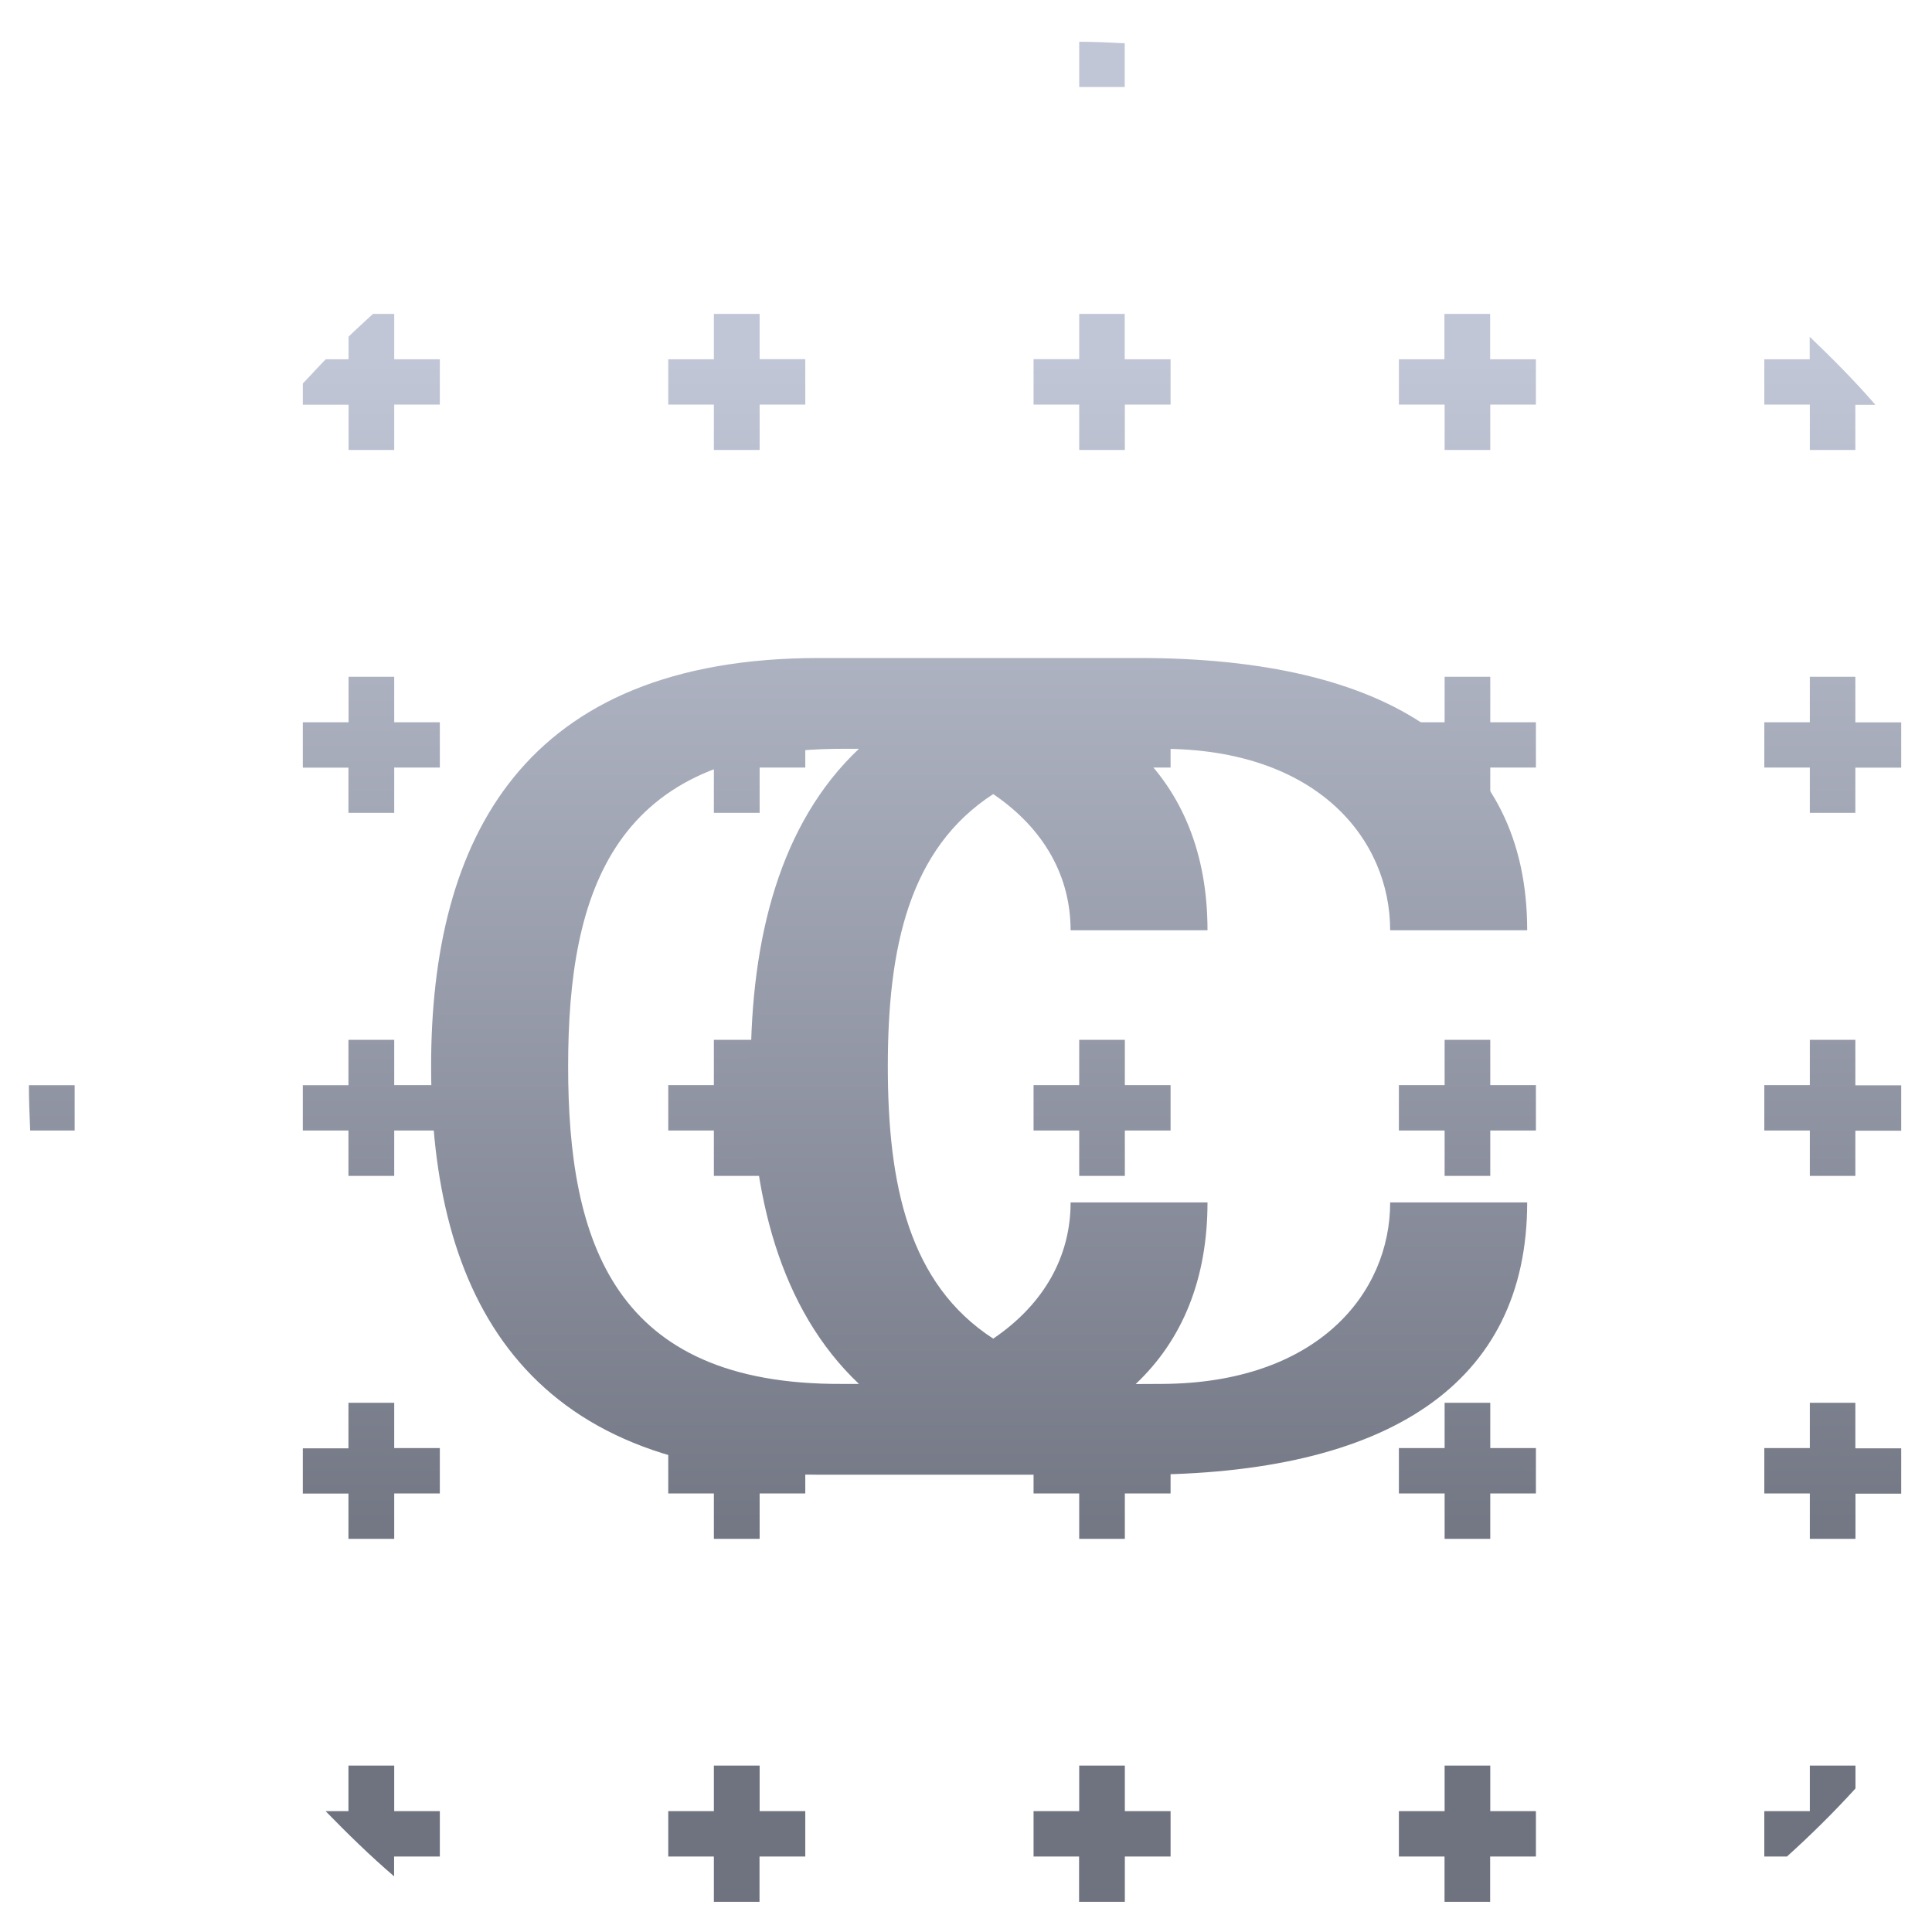 <svg xmlns="http://www.w3.org/2000/svg" xmlns:xlink="http://www.w3.org/1999/xlink" width="64" height="64" viewBox="0 0 64 64" version="1.1"><defs><linearGradient id="linear0" gradientUnits="userSpaceOnUse" x1="0" y1="0" x2="0" y2="1" gradientTransform="matrix(63.538,0,0,40.466,0.88,12.212)"><stop offset="0" style="stop-color:#c1c6d6;stop-opacity:1;"/><stop offset="1" style="stop-color:#6f7380;stop-opacity:1;"/></linearGradient><linearGradient id="linear1" gradientUnits="userSpaceOnUse" x1="0" y1="0" x2="0" y2="1" gradientTransform="matrix(63.538,0,0,40.466,0.88,12.212)"><stop offset="0" style="stop-color:#c1c6d6;stop-opacity:1;"/><stop offset="1" style="stop-color:#6f7380;stop-opacity:1;"/></linearGradient></defs><g id="surface1"><path style=" stroke:none;fill-rule:nonzero;fill:url(#linear0);" d="M 35.75 1.379 L 35.746 1.383 L 35.75 1.383 Z M 35.75 1.383 L 35.75 2.883 L 37.258 2.883 L 37.258 1.434 C 36.762 1.41 36.258 1.383 35.75 1.383 Z M 12.355 10.398 C 12.09 10.648 11.809 10.895 11.547 11.152 L 11.547 11.902 L 10.789 11.902 C 10.531 12.164 10.289 12.438 10.031 12.703 L 10.031 13.406 L 11.547 13.406 L 11.547 14.906 L 13.059 14.906 L 13.059 13.402 L 14.57 13.402 L 14.57 11.902 L 13.059 11.902 L 13.059 10.398 Z M 23.648 10.398 L 23.648 11.902 L 22.137 11.902 L 22.137 13.402 L 23.648 13.402 L 23.648 14.906 L 25.164 14.906 L 25.164 13.402 L 26.676 13.402 L 26.676 11.898 L 25.164 11.898 L 25.164 10.398 Z M 35.75 10.398 L 35.75 11.898 L 34.238 11.898 L 34.238 13.402 L 35.75 13.402 L 35.75 14.906 L 37.262 14.906 L 37.262 13.402 L 38.777 13.402 L 38.777 11.902 L 37.258 11.902 L 37.258 10.398 Z M 47.848 10.398 L 47.848 11.902 L 46.34 11.902 L 46.34 13.402 L 47.855 13.402 L 47.855 14.906 L 49.367 14.906 L 49.367 13.402 L 50.879 13.402 L 50.879 11.902 L 49.363 11.902 L 49.363 10.398 Z M 59.949 11.156 L 59.949 11.902 L 58.445 11.902 L 58.445 13.402 L 59.953 13.402 L 59.953 14.906 L 61.461 14.906 L 61.461 13.41 L 62.125 13.41 C 61.445 12.621 60.703 11.879 59.949 11.156 Z M 11.547 22.418 L 11.547 23.926 L 10.031 23.926 L 10.031 25.43 L 11.543 25.43 L 11.543 26.926 L 13.059 26.926 L 13.059 25.426 L 14.57 25.426 L 14.57 23.926 L 13.059 23.926 L 13.059 22.418 Z M 23.648 22.418 L 23.648 23.926 L 22.137 23.926 L 22.137 25.426 L 23.648 25.426 L 23.648 26.926 L 25.164 26.926 L 25.164 25.426 L 26.676 25.426 L 26.676 23.926 L 25.164 23.926 L 25.164 22.418 Z M 35.75 22.418 L 35.75 23.926 L 34.238 23.926 L 34.238 25.426 L 35.75 25.426 L 35.75 26.926 L 37.262 26.926 L 37.262 25.426 L 38.777 25.426 L 38.777 23.926 L 37.262 23.926 L 37.262 22.418 Z M 47.855 22.418 L 47.855 23.926 L 46.34 23.926 L 46.34 25.426 L 47.855 25.426 L 47.855 26.926 L 49.367 26.926 L 49.367 25.426 L 50.879 25.426 L 50.879 23.926 L 49.367 23.926 L 49.367 22.418 Z M 59.953 22.418 L 59.953 23.926 L 58.445 23.926 L 58.445 25.426 L 59.953 25.426 L 59.953 26.926 L 61.461 26.926 L 61.461 25.43 L 62.98 25.43 L 62.98 23.93 L 61.461 23.93 L 61.461 22.418 Z M 11.543 34.445 L 11.543 35.949 L 10.031 35.949 L 10.031 37.449 L 11.543 37.449 L 11.543 38.953 L 13.059 38.953 L 13.059 37.449 L 14.57 37.449 L 14.57 35.945 L 13.059 35.945 L 13.059 34.445 Z M 23.648 34.445 L 23.648 35.945 L 22.137 35.945 L 22.137 37.449 L 23.648 37.449 L 23.648 38.953 L 25.164 38.953 L 25.164 37.449 L 26.676 37.449 L 26.676 35.945 L 25.164 35.945 L 25.164 34.445 Z M 35.75 34.445 L 35.75 35.945 L 34.238 35.945 L 34.238 37.449 L 35.75 37.449 L 35.75 38.953 L 37.262 38.953 L 37.262 37.449 L 38.777 37.449 L 38.777 35.945 L 37.262 35.945 L 37.262 34.445 Z M 47.855 34.445 L 47.855 35.945 L 46.34 35.945 L 46.34 37.449 L 47.855 37.449 L 47.855 38.953 L 49.367 38.953 L 49.367 37.449 L 50.879 37.449 L 50.879 35.945 L 49.367 35.945 L 49.367 34.445 Z M 59.953 34.445 L 59.953 35.945 L 58.445 35.945 L 58.445 37.449 L 59.953 37.449 L 59.953 38.953 L 61.461 38.953 L 61.461 37.457 L 62.98 37.457 L 62.98 35.953 L 61.461 35.953 L 61.461 34.445 Z M 0.957 35.949 C 0.957 36.453 0.98 36.953 1 37.449 L 2.473 37.449 L 2.473 35.949 Z M 11.543 46.469 L 11.543 47.977 L 10.031 47.977 L 10.031 49.477 L 11.543 49.477 L 11.543 50.977 L 13.059 50.977 L 13.059 49.473 L 14.57 49.473 L 14.57 47.969 L 13.059 47.969 L 13.059 46.469 Z M 23.648 46.469 L 23.648 47.969 L 22.137 47.969 L 22.137 49.473 L 23.648 49.473 L 23.648 50.977 L 25.164 50.977 L 25.164 49.473 L 26.676 49.473 L 26.676 47.969 L 25.164 47.969 L 25.164 46.469 Z M 35.75 46.469 L 35.75 47.969 L 34.238 47.969 L 34.238 49.473 L 35.75 49.473 L 35.75 50.977 L 37.262 50.977 L 37.262 49.473 L 38.777 49.473 L 38.777 47.969 L 37.262 47.969 L 37.262 46.469 Z M 47.855 46.469 L 47.855 47.969 L 46.34 47.969 L 46.34 49.473 L 47.855 49.473 L 47.855 50.977 L 49.367 50.977 L 49.367 49.473 L 50.879 49.473 L 50.879 47.969 L 49.367 47.969 L 49.367 46.469 Z M 59.953 46.469 L 59.953 47.969 L 58.445 47.969 L 58.445 49.473 L 59.953 49.473 L 59.953 50.977 L 61.465 50.977 L 61.465 49.48 L 62.98 49.48 L 62.98 47.977 L 61.461 47.977 L 61.461 46.469 Z M 11.543 58.488 L 11.543 59.996 L 10.785 59.996 C 11.516 60.746 12.266 61.48 13.055 62.156 L 13.055 61.5 L 14.57 61.5 L 14.57 59.996 L 13.059 59.996 L 13.059 58.488 Z M 23.648 58.488 L 23.648 59.996 L 22.137 59.996 L 22.137 61.5 L 23.648 61.5 L 23.648 63 L 25.16 63 L 25.16 61.5 L 26.676 61.5 L 26.676 59.996 L 25.164 59.996 L 25.164 58.488 Z M 35.75 58.488 L 35.75 59.996 L 34.238 59.996 L 34.238 61.5 L 35.746 61.5 L 35.746 63 L 37.262 63 L 37.262 61.5 L 38.777 61.5 L 38.777 59.996 L 37.262 59.996 L 37.262 58.488 Z M 47.855 58.488 L 47.855 59.996 L 46.34 59.996 L 46.34 61.5 L 47.852 61.5 L 47.852 63 L 49.363 63 L 49.363 61.5 L 50.879 61.5 L 50.879 59.996 L 49.367 59.996 L 49.367 58.488 Z M 59.953 58.488 L 59.953 59.996 L 58.445 59.996 L 58.445 61.5 L 59.195 61.5 C 59.984 60.789 60.746 60.035 61.465 59.246 L 61.465 58.488 Z M 59.953 58.488 "/><path style=" stroke:none;fill-rule:nonzero;fill:url(#linear1);" d="M 27.141 21.797 C 17.309 21.797 14.281 27.809 14.281 35.324 C 14.281 42.84 17.309 48.852 27.141 48.852 L 37.734 48.852 C 45.977 48.852 50.59 45.844 50.59 39.832 L 46.051 39.832 C 46.051 42.84 43.645 45.824 38.484 45.844 L 37.621 45.848 C 39.176 44.383 40 42.355 40 39.832 L 35.465 39.832 C 35.465 41.59 34.613 43.184 32.902 44.344 C 30.109 42.535 29.41 39.258 29.41 35.324 C 29.41 31.391 30.109 28.113 32.902 26.305 C 34.613 27.465 35.465 29.059 35.465 30.816 L 40 30.816 C 40 28.293 39.176 26.266 37.621 24.805 L 38.484 24.805 C 43.645 24.805 46.051 27.809 46.051 30.816 L 50.59 30.816 C 50.59 24.805 45.977 21.797 37.734 21.797 Z M 27.898 24.805 L 28.453 24.805 C 25.84 27.273 24.871 31.078 24.871 35.324 C 24.871 39.57 25.84 43.367 28.453 45.844 L 27.898 45.844 C 20.332 45.883 18.82 41.137 18.82 35.324 C 18.82 29.512 20.332 24.805 27.898 24.805 Z M 27.898 24.805 "/></g></svg>
